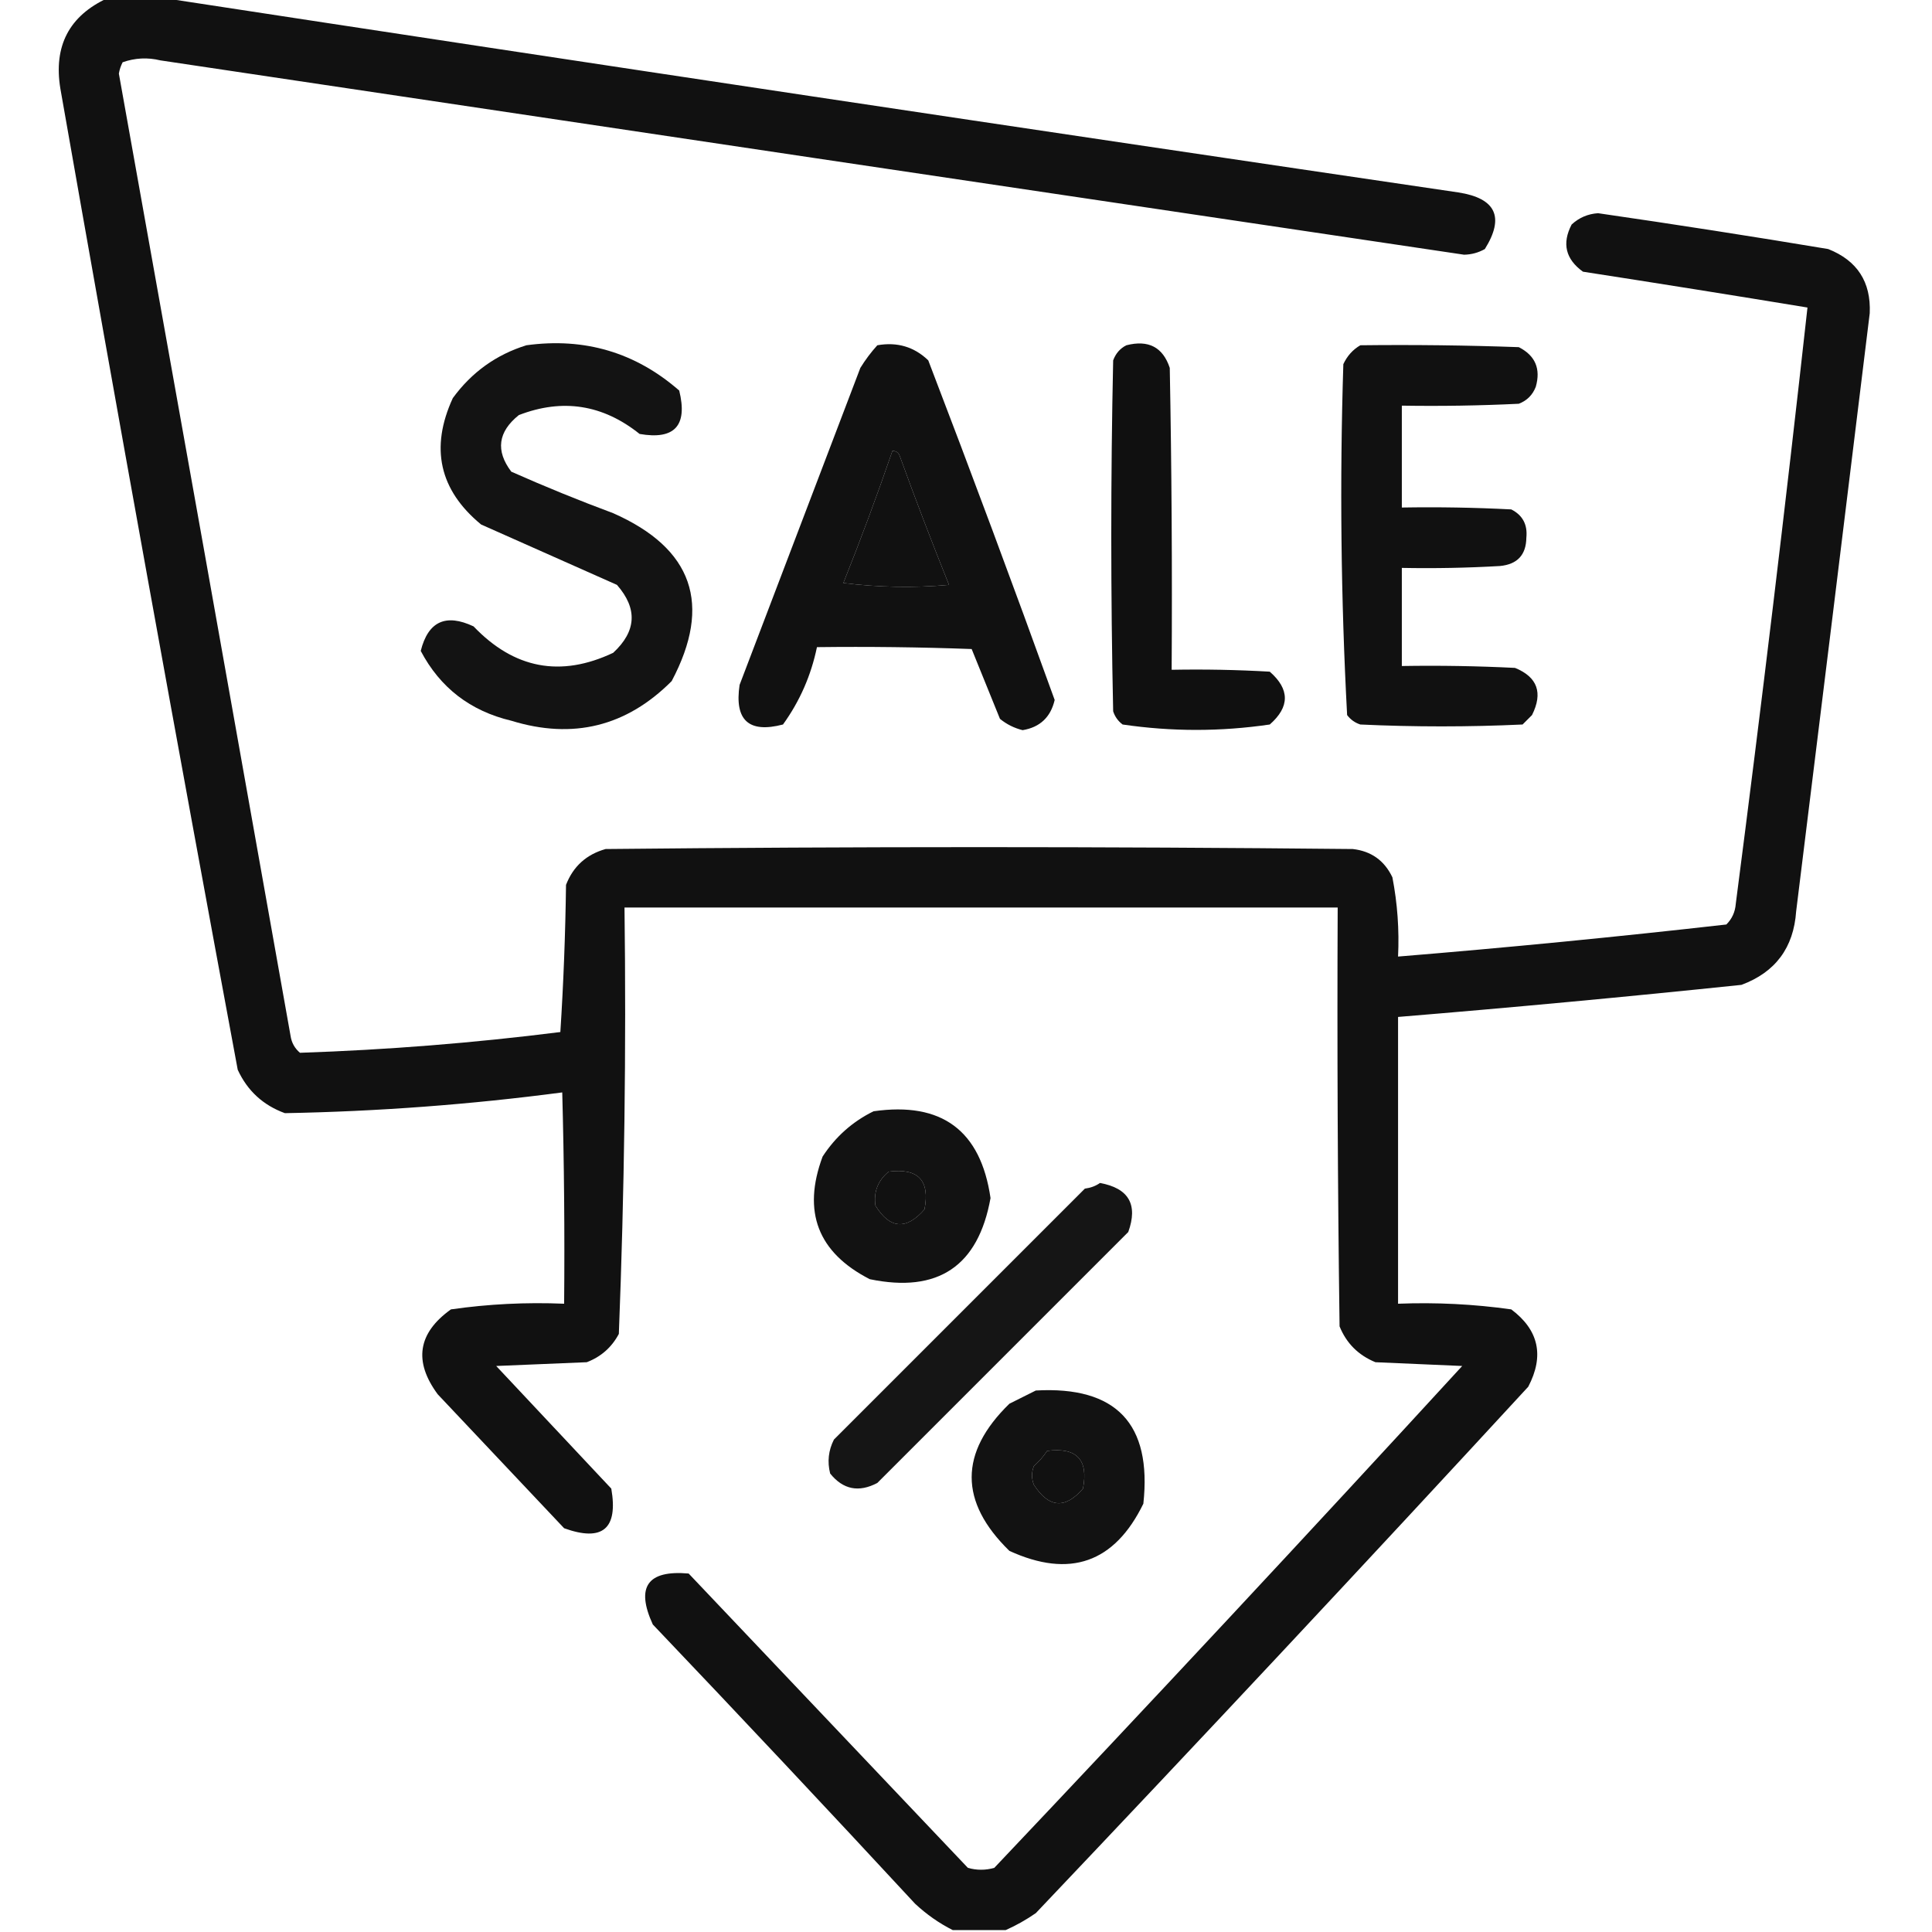 <?xml version="1.0" encoding="UTF-8"?>
<!DOCTYPE svg PUBLIC "-//W3C//DTD SVG 1.1//EN" "http://www.w3.org/Graphics/SVG/1.1/DTD/svg11.dtd">
<svg xmlns="http://www.w3.org/2000/svg" version="1.1" width="512px" height="512px" style="shape-rendering:geometricPrecision; text-rendering:geometricPrecision; image-rendering:optimizeQuality; fill-rule:evenodd; clip-rule:evenodd" xmlns:xlink="http://www.w3.org/1999/xlink">
<g><path style="opacity:0.931" fill="#000000" d="M 28.5,-0.5 C 33.5,-0.5 38.5,-0.5 43.5,-0.5C 157.644,16.974 271.977,34.141 386.5,51C 396.442,52.548 398.776,57.548 393.5,66C 391.801,66.958 389.967,67.458 388,67.5C 272.825,50.388 157.658,33.221 42.5,16C 39.118,15.176 35.784,15.343 32.5,16.5C 32.013,17.446 31.68,18.446 31.5,19.5C 46.731,104.487 61.897,189.487 77,274.5C 77.273,276.329 78.107,277.829 79.5,279C 102.585,278.225 125.585,276.391 148.5,273.5C 149.333,260.513 149.833,247.513 150,234.5C 151.902,229.6 155.402,226.433 160.5,225C 226.5,224.333 292.5,224.333 358.5,225C 363.389,225.556 366.889,228.056 369,232.5C 370.339,239.426 370.839,246.426 370.5,253.5C 399.546,251.117 428.546,248.284 457.5,245C 459.004,243.509 459.837,241.676 460,239.5C 466.832,186.848 473.165,134.181 479,81.5C 459.225,78.246 439.392,75.079 419.5,72C 414.889,68.673 413.889,64.506 416.5,59.5C 418.475,57.679 420.809,56.679 423.5,56.5C 443.873,59.451 464.206,62.618 484.5,66C 492.194,69.054 495.861,74.721 495.5,83C 489.041,135.838 482.541,188.671 476,241.5C 475.336,251.157 470.502,257.657 461.5,261C 431.192,264.164 400.859,266.998 370.5,269.5C 370.5,294.833 370.5,320.167 370.5,345.5C 380.566,345.105 390.566,345.605 400.5,347C 407.794,352.468 409.294,359.301 405,367.5C 361.867,414.301 318.367,460.801 274.5,507C 271.901,508.795 269.234,510.295 266.5,511.5C 261.833,511.5 257.167,511.5 252.5,511.5C 248.884,509.682 245.55,507.348 242.5,504.5C 219.516,479.682 196.35,455.016 173,430.5C 168.429,420.544 171.595,416.044 182.5,417C 207.167,443 231.833,469 256.5,495C 258.833,495.667 261.167,495.667 263.5,495C 305.2,450.968 346.534,406.634 387.5,362C 379.833,361.667 372.167,361.333 364.5,361C 359.974,359.141 356.808,355.974 355,351.5C 354.5,314.502 354.333,277.502 354.5,240.5C 291.5,240.5 228.5,240.5 165.5,240.5C 165.975,278.215 165.475,315.882 164,353.5C 162.108,357.058 159.275,359.558 155.5,361C 147.5,361.333 139.5,361.667 131.5,362C 141.667,372.833 151.833,383.667 162,394.5C 163.846,405.16 159.68,408.66 149.5,405C 138.333,393.167 127.167,381.333 116,369.5C 109.557,360.781 110.723,353.281 119.5,347C 129.42,345.577 139.42,345.077 149.5,345.5C 149.667,326.83 149.5,308.164 149,289.5C 124.634,292.715 100.134,294.548 75.5,295C 69.728,292.894 65.562,289.061 63,283.5C 46.904,196.925 31.237,110.258 16,23.5C 14.145,12.205 18.312,4.205 28.5,-0.5 Z M 236.5,119.5 C 237.497,119.47 238.164,119.97 238.5,121C 242.642,132.428 246.975,143.762 251.5,155C 242.149,155.832 232.816,155.665 223.5,154.5C 228.132,142.911 232.465,131.244 236.5,119.5 Z M 235.5,310.5 C 243.328,309.493 246.494,312.826 245,320.5C 240.162,326.036 235.829,325.703 232,319.5C 231.481,315.868 232.647,312.868 235.5,310.5 Z M 277.5,384.5 C 285.33,383.495 288.496,386.828 287,394.5C 282.295,399.964 277.962,399.631 274,393.5C 273.333,391.833 273.333,390.167 274,388.5C 275.376,387.295 276.542,385.962 277.5,384.5 Z"/></g>
<g><path style="opacity:0.922" fill="#000000" d="M 139.5,91.5 C 154.918,89.392 168.418,93.392 180,103.5C 182.29,112.789 178.79,116.622 169.5,115C 159.752,107.201 149.085,105.535 137.5,110C 131.965,114.443 131.299,119.443 135.5,125C 144.386,128.943 153.386,132.61 162.5,136C 183.611,145.333 188.777,160.167 178,180.5C 166.006,192.527 151.84,196.027 135.5,191C 124.632,188.416 116.632,182.249 111.5,172.5C 113.453,164.691 118.12,162.525 125.5,166C 136.245,177.246 148.579,179.579 162.5,173C 168.677,167.288 169.01,161.288 163.5,155C 151.534,149.675 139.534,144.341 127.5,139C 116.429,129.872 113.929,118.706 120,105.5C 125.005,98.649 131.505,93.982 139.5,91.5 Z"/></g>
<g><path style="opacity:0.933" fill="#000000" d="M 232.5,91.5 C 237.765,90.571 242.265,91.904 246,95.5C 257.463,125.39 268.63,155.39 279.5,185.5C 278.429,190.072 275.596,192.739 271,193.5C 268.763,192.944 266.763,191.944 265,190.5C 262.496,184.316 259.996,178.15 257.5,172C 243.837,171.5 230.171,171.333 216.5,171.5C 214.946,179.005 211.946,185.838 207.5,192C 198.434,194.37 194.601,190.87 196,181.5C 206.667,153.5 217.333,125.5 228,97.5C 229.332,95.34 230.832,93.34 232.5,91.5 Z M 236.5,119.5 C 232.465,131.244 228.132,142.911 223.5,154.5C 232.816,155.665 242.149,155.832 251.5,155C 246.975,143.762 242.642,132.428 238.5,121C 238.164,119.97 237.497,119.47 236.5,119.5 Z"/></g>
<g><path style="opacity:0.934" fill="#000000" d="M 298.5,91.5 C 304.348,90.002 308.181,92.002 310,97.5C 310.5,124.165 310.667,150.831 310.5,177.5C 319.173,177.334 327.84,177.5 336.5,178C 341.833,182.667 341.833,187.333 336.5,192C 323.492,193.91 310.492,193.91 297.5,192C 296.299,191.097 295.465,189.931 295,188.5C 294.333,157.5 294.333,126.5 295,95.5C 295.69,93.65 296.856,92.316 298.5,91.5 Z"/></g>
<g><path style="opacity:0.931" fill="#000000" d="M 360.5,91.5 C 374.504,91.333 388.504,91.5 402.5,92C 406.861,94.226 408.361,97.726 407,102.5C 406.167,104.667 404.667,106.167 402.5,107C 392.172,107.5 381.839,107.666 371.5,107.5C 371.5,116.5 371.5,125.5 371.5,134.5C 381.172,134.334 390.839,134.5 400.5,135C 403.516,136.529 404.849,139.029 404.5,142.5C 404.437,147.064 402.104,149.564 397.5,150C 388.84,150.5 380.173,150.666 371.5,150.5C 371.5,159.167 371.5,167.833 371.5,176.5C 381.506,176.334 391.506,176.5 401.5,177C 407.448,179.433 408.948,183.6 406,189.5C 405.167,190.333 404.333,191.167 403.5,192C 389.167,192.667 374.833,192.667 360.5,192C 359.069,191.535 357.903,190.701 357,189.5C 355.349,158.586 355.016,127.586 356,96.5C 357.025,94.313 358.525,92.646 360.5,91.5 Z"/></g>
<g><path style="opacity:0.926" fill="#000000" d="M 231.5,294.5 C 249.566,291.913 259.899,299.58 262.5,317.5C 259.246,335.575 248.579,342.742 230.5,339C 216.729,331.946 212.562,321.112 218,306.5C 221.428,301.235 225.928,297.235 231.5,294.5 Z M 235.5,310.5 C 232.647,312.868 231.481,315.868 232,319.5C 235.829,325.703 240.162,326.036 245,320.5C 246.494,312.826 243.328,309.493 235.5,310.5 Z"/></g>
<g><path style="opacity:0.915" fill="#000000" d="M 291.5,313.5 C 299.128,314.887 301.628,319.221 299,326.5C 276.833,348.667 254.667,370.833 232.5,393C 227.587,395.587 223.42,394.753 220,390.5C 219.21,387.366 219.543,384.366 221,381.5C 243.167,359.333 265.333,337.167 287.5,315C 289.058,314.79 290.391,314.29 291.5,313.5 Z"/></g>
<g><path style="opacity:0.926" fill="#000000" d="M 274.5,368.5 C 295.806,367.306 305.306,377.306 303,398.5C 295.356,414.161 283.523,418.328 267.5,411C 254.169,397.986 254.169,384.986 267.5,372C 269.925,370.787 272.259,369.621 274.5,368.5 Z M 277.5,384.5 C 276.542,385.962 275.376,387.295 274,388.5C 273.333,390.167 273.333,391.833 274,393.5C 277.962,399.631 282.295,399.964 287,394.5C 288.496,386.828 285.33,383.495 277.5,384.5 Z"/></g>
</svg>
